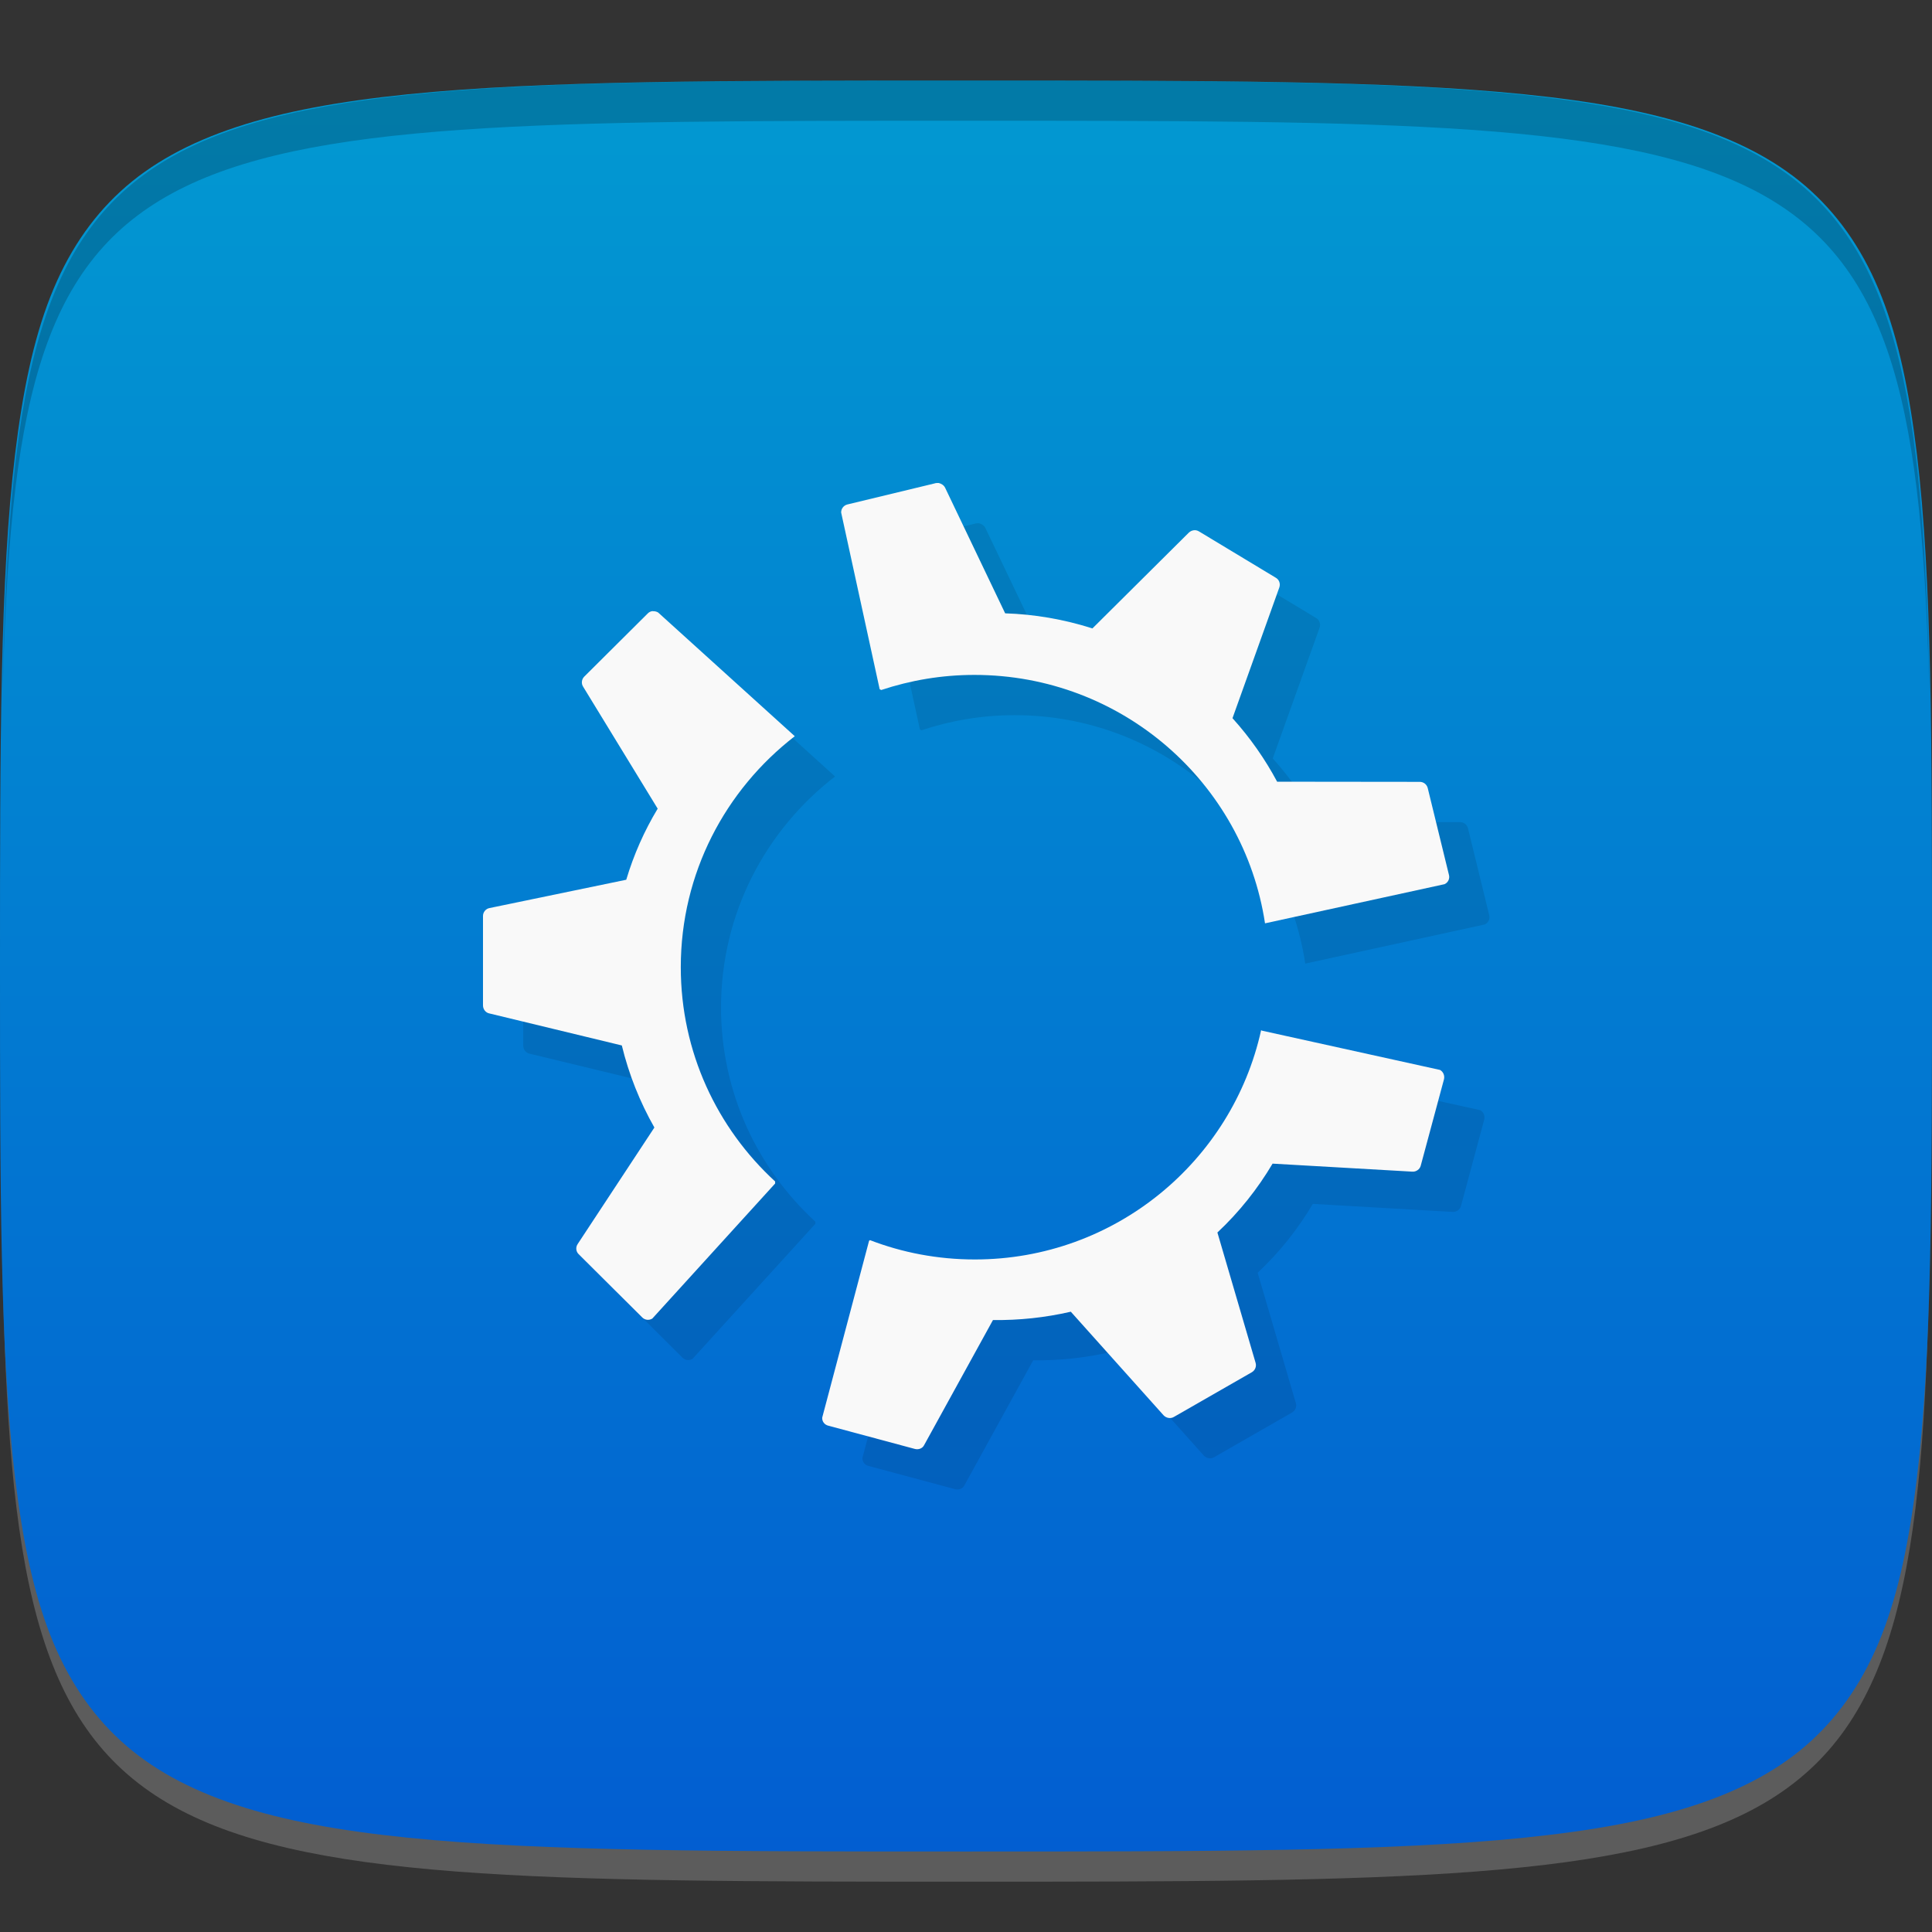 <?xml version="1.0" encoding="UTF-8" standalone="no"?>
<!-- Created with Inkscape (http://www.inkscape.org/) -->

<svg
   xmlns:dc="http://purl.org/dc/elements/1.1/"
   xmlns:cc="http://creativecommons.org/ns#"
   xmlns:rdf="http://www.w3.org/1999/02/22-rdf-syntax-ns#"
   xmlns:svg="http://www.w3.org/2000/svg"
   xmlns="http://www.w3.org/2000/svg"
   xmlns:xlink="http://www.w3.org/1999/xlink"
   xmlns:sodipodi="http://sodipodi.sourceforge.net/DTD/sodipodi-0.dtd"
   xmlns:inkscape="http://www.inkscape.org/namespaces/inkscape"
   width="48"
   height="48"
   id="svg2"
   version="1.1"
   inkscape:version="0.48.4 r9939"
   sodipodi:docname="distributor-logo-kubuntu.svg">
  <rect width="100%" height="100%" fill="#333333" stroke="none"/>
  <defs
     id="defs4">
    <linearGradient
       id="linearGradient3778">
      <stop
         style="stop-color:#0299d1;stop-opacity:1;"
         offset="0"
         id="stop3780" />
      <stop
         style="stop-color:#025ed1;stop-opacity:1;"
         offset="1"
         id="stop3782" />
    </linearGradient>
    <linearGradient
       inkscape:collect="always"
       xlink:href="#linearGradient3778"
       id="linearGradient3784"
       x1="24"
       y1="1006.362"
       x2="24"
       y2="1050.362"
       gradientUnits="userSpaceOnUse" />
    <clipPath
       id="clipPath-684661523">
      <g
         id="g3034"
         transform="translate(0,-1004.362)">
        <path
           id="path3036"
           fill="#1890d0"
           transform="matrix(15.333,0,0,11.5,415,878.862)"
           d="m -24 13 c 0 1.105 -0.672 2 -1.5 2 -0.828 0 -1.5 -0.895 -1.5 -2 0 -1.105 0.672 -2 1.5 -2 0.828 0 1.5 0.895 1.5 2 z" />
      </g>
    </clipPath>
    <clipPath
       id="clipPath-672417281">
      <g
         id="g3029"
         transform="translate(0,-1004.362)">
        <path
           id="path3031"
           fill="#1890d0"
           transform="matrix(15.333,0,0,11.5,415,878.862)"
           d="m -24 13 c 0 1.105 -0.672 2 -1.5 2 -0.828 0 -1.5 -0.895 -1.5 -2 0 -1.105 0.672 -2 1.5 -2 0.828 0 1.5 0.895 1.5 2 z" />
      </g>
    </clipPath>
    <linearGradient
       gradientTransform="matrix(0,-1,1,0,-1.5e-6,48)"
       gradientUnits="userSpaceOnUse"
       x2="47"
       x1="1"
       id="linearGradient3764">
      <stop
         id="stop3024"
         stop-opacity="1"
         stop-color="#006dac" />
      <stop
         id="stop3026"
         stop-opacity="1"
         stop-color="#0079c1"
         offset="1" />
    </linearGradient>
  </defs>
  <sodipodi:namedview
     id="base"
     pagecolor="#ffffff"
     bordercolor="#666666"
     borderopacity="1.0"
     inkscape:pageopacity="0.0"
     inkscape:pageshadow="2"
     inkscape:zoom="8.1906533"
     inkscape:cx="24.499349"
     inkscape:cy="28.315999"
     inkscape:document-units="px"
     inkscape:current-layer="layer1"
     showgrid="true"
     inkscape:snap-bbox="true"
     inkscape:window-width="1301"
     inkscape:window-height="744"
     inkscape:window-x="65"
     inkscape:window-y="24"
     inkscape:window-maximized="1"
     inkscape:snap-nodes="false">
    <inkscape:grid
       type="xygrid"
       id="grid2985"
       empspacing="6"
       visible="true"
       enabled="true"
       snapvisiblegridlinesonly="true" />
  </sodipodi:namedview>
  <g
     inkscape:label="Layer 1"
     inkscape:groupmode="layer"
     id="layer1"
     transform="translate(0,-1004.362)">
    <path
       id="path3788"
       d="m 24,1051.112 c -21.272,0 -23.663,-0.089 -23.938,-15.406 0.328,14.403 2.938,14.406 23.938,14.406 21,0 23.609,0 23.938,-14.406 -0.275,15.317 -2.666,15.406 -23.938,15.406 z"
       style="opacity:0.2;fill:#ffffff;fill-opacity:1;stroke:none"
       inkscape:connector-curvature="0" />
    <path
       style="opacity:1;fill:url(#linearGradient3784);fill-opacity:1;stroke:none"
       d="m 24,1006.362 c -6,0 -10.5,10e-5 -13.875,0.344 -1.688,0.172 -3.078,0.426 -4.25,0.812 -1.172,0.387 -2.125,0.906 -2.875,1.594 -0.75,0.688 -1.328,1.551 -1.75,2.625 -0.422,1.074 -0.688,2.36 -0.875,3.906 C 0,1018.737 0,1022.862 0,1028.362 c 0,5.5 0,9.625 0.375,12.719 0.188,1.547 0.453,2.832 0.875,3.906 0.422,1.074 1,1.938 1.75,2.625 0.75,0.688 1.703,1.207 2.875,1.594 1.172,0.387 2.562,0.641 4.25,0.812 3.375,0.344 7.875,0.344 13.875,0.344 6,0 10.5,0 13.875,-0.344 1.688,-0.172 3.078,-0.426 4.25,-0.812 1.172,-0.387 2.125,-0.906 2.875,-1.594 0.75,-0.688 1.328,-1.551 1.75,-2.625 0.422,-1.074 0.688,-2.359 0.875,-3.906 0.375,-3.094 0.375,-7.219 0.375,-12.719 0,-5.5 0,-9.625 -0.375,-12.719 -0.188,-1.547 -0.453,-2.832 -0.875,-3.906 -0.422,-1.074 -1,-1.938 -1.75,-2.625 -0.75,-0.688 -1.703,-1.207 -2.875,-1.594 -1.172,-0.387 -2.562,-0.641 -4.25,-0.812 C 34.5,1006.362 30,1006.362 24,1006.362 z"
       id="path3772"
       inkscape:connector-curvature="0" />
    <path
       style="fill:#000000;fill-opacity:1;stroke:none;opacity:0.2"
       d="M 24 2 C 2.728 2 0.337 2.089 0.062 17.406 C 0.391 3.003 3 3 24 3 C 45 3 47.609 3.003 47.938 17.406 C 47.663 2.089 45.272 2 24 2 z "
       transform="translate(0,1004.362)"
       id="path3770" />
    <g
       id="g3025"
       transform="translate(-50.998,1000.362)" />
    <g
       id="g3817"
       transform="translate(-49.998,1002.362)" />
    <g
       id="g3050"
       transform="translate(-64.998,1003.362)" />
    <g
       id="g3052"
       transform="translate(0.003,1004.364)">
      <g
         clip-path="url(#clipPath-672417281)"
         id="g3054">
        <g
           transform="translate(1,1)"
           id="g3056">
          <g
             style="opacity:0.1"
             id="g3058">
            <!-- color: #0079c1 -->
            <g
               id="g3060">
              <path
                 style="fill:#000000;fill-opacity:1;fill-rule:evenodd;stroke:none"
                 inkscape:connector-curvature="0"
                 d="m 23.254,12 c -0.012,0 -0.023,0.004 -0.035,0.008 l -2.168,0.523 c -0.094,0.023 -0.156,0.105 -0.156,0.199 l 0.957,4.391 0.039,0.02 c 0.73,-0.242 1.504,-0.375 2.316,-0.375 3.66,0 6.691,2.68 7.219,6.172 l 4.461,-0.973 c 0.09,-0.043 0.133,-0.137 0.109,-0.23 L 35.469,19.579 C 35.446,19.485 35.364,19.423 35.27,19.423 l -3.543,-0.004 c -0.301,-0.563 -0.672,-1.094 -1.109,-1.578 l 1.164,-3.25 c 0.031,-0.09 -0.004,-0.191 -0.086,-0.238 l -1.91,-1.152 c -0.082,-0.051 -0.18,-0.035 -0.25,0.027 l -2.398,2.383 C 26.427,15.384 25.697,15.259 24.97,15.236 l -1.492,-3.121 c -0.031,-0.063 -0.094,-0.102 -0.16,-0.117 -0.012,0 -0.027,0 -0.035,0 m -0.02,0.012"
                 id="path3062" />
              <path
                 style="fill:#000000;fill-opacity:1;fill-rule:evenodd;stroke:none"
                 inkscape:connector-curvature="0"
                 d="m 16.215,15.18 c -0.047,0.004 -0.09,0.023 -0.125,0.059 l -1.578,1.57 c -0.066,0.066 -0.078,0.172 -0.027,0.25 l 1.852,3.03 c -0.332,0.551 -0.594,1.141 -0.781,1.766 l -3.395,0.703 c -0.094,0.016 -0.164,0.102 -0.164,0.195 l 0,2.223 c 0,0.098 0.066,0.18 0.152,0.199 l 3.297,0.797 c 0.176,0.723 0.449,1.406 0.809,2.039 l -1.906,2.895 c -0.055,0.082 -0.043,0.188 0.027,0.254 l 1.578,1.57 c 0.066,0.066 0.168,0.078 0.25,0.027 l 3.051,-3.355 0,-0.051 c -1.441,-1.324 -2.344,-3.215 -2.344,-5.324 0,-2.336 1.109,-4.406 2.832,-5.738 L 16.348,15.215 C 16.309,15.192 16.262,15.18 16.215,15.184 m 0,0"
                 id="path3064" />
              <path
                 style="fill:#000000;fill-opacity:1;fill-rule:evenodd;stroke:none"
                 inkscape:connector-curvature="0"
                 d="m 31.33,25.59 c -0.719,3.258 -3.633,5.699 -7.113,5.699 -0.926,0 -1.805,-0.172 -2.605,-0.48 l -0.023,0.016 -1.164,4.391 c -0.008,0.094 0.055,0.18 0.152,0.203 l 2.152,0.578 c 0.094,0.023 0.188,-0.016 0.227,-0.094 l 1.711,-3.109 c 0.648,0.008 1.289,-0.059 1.934,-0.207 l 2.305,2.574 c 0.066,0.07 0.176,0.09 0.258,0.039 l 1.934,-1.109 c 0.082,-0.047 0.121,-0.145 0.094,-0.234 l -0.949,-3.238 c 0.543,-0.508 1,-1.086 1.371,-1.711 l 3.469,0.199 c 0.098,0.008 0.188,-0.059 0.211,-0.145 l 0.578,-2.148 c 0.023,-0.09 -0.016,-0.188 -0.098,-0.234 l -4.43,-0.977 M 31.34,25.599"
                 id="path3066" />
            </g>
          </g>
        </g>
      </g>
    </g>
    <g
       id="g3068"
       transform="translate(0.003,1004.364)">
      <g
         clip-path="url(#clipPath-684661523)"
         id="g3070">
        <!-- color: #0079c1 -->
        <g
           id="g3072">
          <path
             style="fill:#f9f9f9;fill-opacity:1;fill-rule:evenodd;stroke:none"
             inkscape:connector-curvature="0"
             d="m 23.254,12 c -0.012,0 -0.023,0.004 -0.035,0.008 l -2.168,0.523 c -0.094,0.023 -0.156,0.105 -0.156,0.199 l 0.957,4.391 0.039,0.02 c 0.73,-0.242 1.504,-0.375 2.316,-0.375 3.66,0 6.691,2.68 7.219,6.172 l 4.461,-0.973 c 0.09,-0.043 0.133,-0.137 0.109,-0.23 L 35.469,19.579 C 35.446,19.485 35.364,19.423 35.27,19.423 l -3.543,-0.004 c -0.301,-0.563 -0.672,-1.094 -1.109,-1.578 l 1.164,-3.25 c 0.031,-0.09 -0.004,-0.191 -0.086,-0.238 l -1.91,-1.152 c -0.082,-0.051 -0.18,-0.035 -0.25,0.027 l -2.398,2.383 C 26.427,15.384 25.697,15.259 24.97,15.236 l -1.492,-3.121 c -0.031,-0.063 -0.094,-0.102 -0.16,-0.117 -0.012,0 -0.027,0 -0.035,0 m -0.02,0.012"
             id="path3074" />
          <path
             style="fill:#f9f9f9;fill-opacity:1;fill-rule:evenodd;stroke:none"
             inkscape:connector-curvature="0"
             d="m 16.215,15.18 c -0.047,0.004 -0.09,0.023 -0.125,0.059 l -1.578,1.57 c -0.066,0.066 -0.078,0.172 -0.027,0.25 l 1.852,3.03 c -0.332,0.551 -0.594,1.141 -0.781,1.766 l -3.395,0.703 c -0.094,0.016 -0.164,0.102 -0.164,0.195 l 0,2.223 c 0,0.098 0.066,0.18 0.152,0.199 l 3.297,0.797 c 0.176,0.723 0.449,1.406 0.809,2.039 l -1.906,2.895 c -0.055,0.082 -0.043,0.188 0.027,0.254 l 1.578,1.57 c 0.066,0.066 0.168,0.078 0.25,0.027 l 3.051,-3.355 0,-0.051 c -1.441,-1.324 -2.344,-3.215 -2.344,-5.324 0,-2.336 1.109,-4.406 2.832,-5.738 L 16.348,15.215 C 16.309,15.192 16.262,15.18 16.215,15.184 m 0,0"
             id="path3076" />
          <path
             style="fill:#f9f9f9;fill-opacity:1;fill-rule:evenodd;stroke:none"
             inkscape:connector-curvature="0"
             d="m 31.33,25.59 c -0.719,3.258 -3.633,5.699 -7.113,5.699 -0.926,0 -1.805,-0.172 -2.605,-0.48 l -0.023,0.016 -1.164,4.391 c -0.008,0.094 0.055,0.18 0.152,0.203 l 2.152,0.578 c 0.094,0.023 0.188,-0.016 0.227,-0.094 l 1.711,-3.109 c 0.648,0.008 1.289,-0.059 1.934,-0.207 l 2.305,2.574 c 0.066,0.07 0.176,0.09 0.258,0.039 l 1.934,-1.109 c 0.082,-0.047 0.121,-0.145 0.094,-0.234 l -0.949,-3.238 c 0.543,-0.508 1,-1.086 1.371,-1.711 l 3.469,0.199 c 0.098,0.008 0.188,-0.059 0.211,-0.145 l 0.578,-2.148 c 0.023,-0.09 -0.016,-0.188 -0.098,-0.234 l -4.43,-0.977 M 31.34,25.599"
             id="path3078" />
        </g>
      </g>
    </g>
  </g>
</svg>
